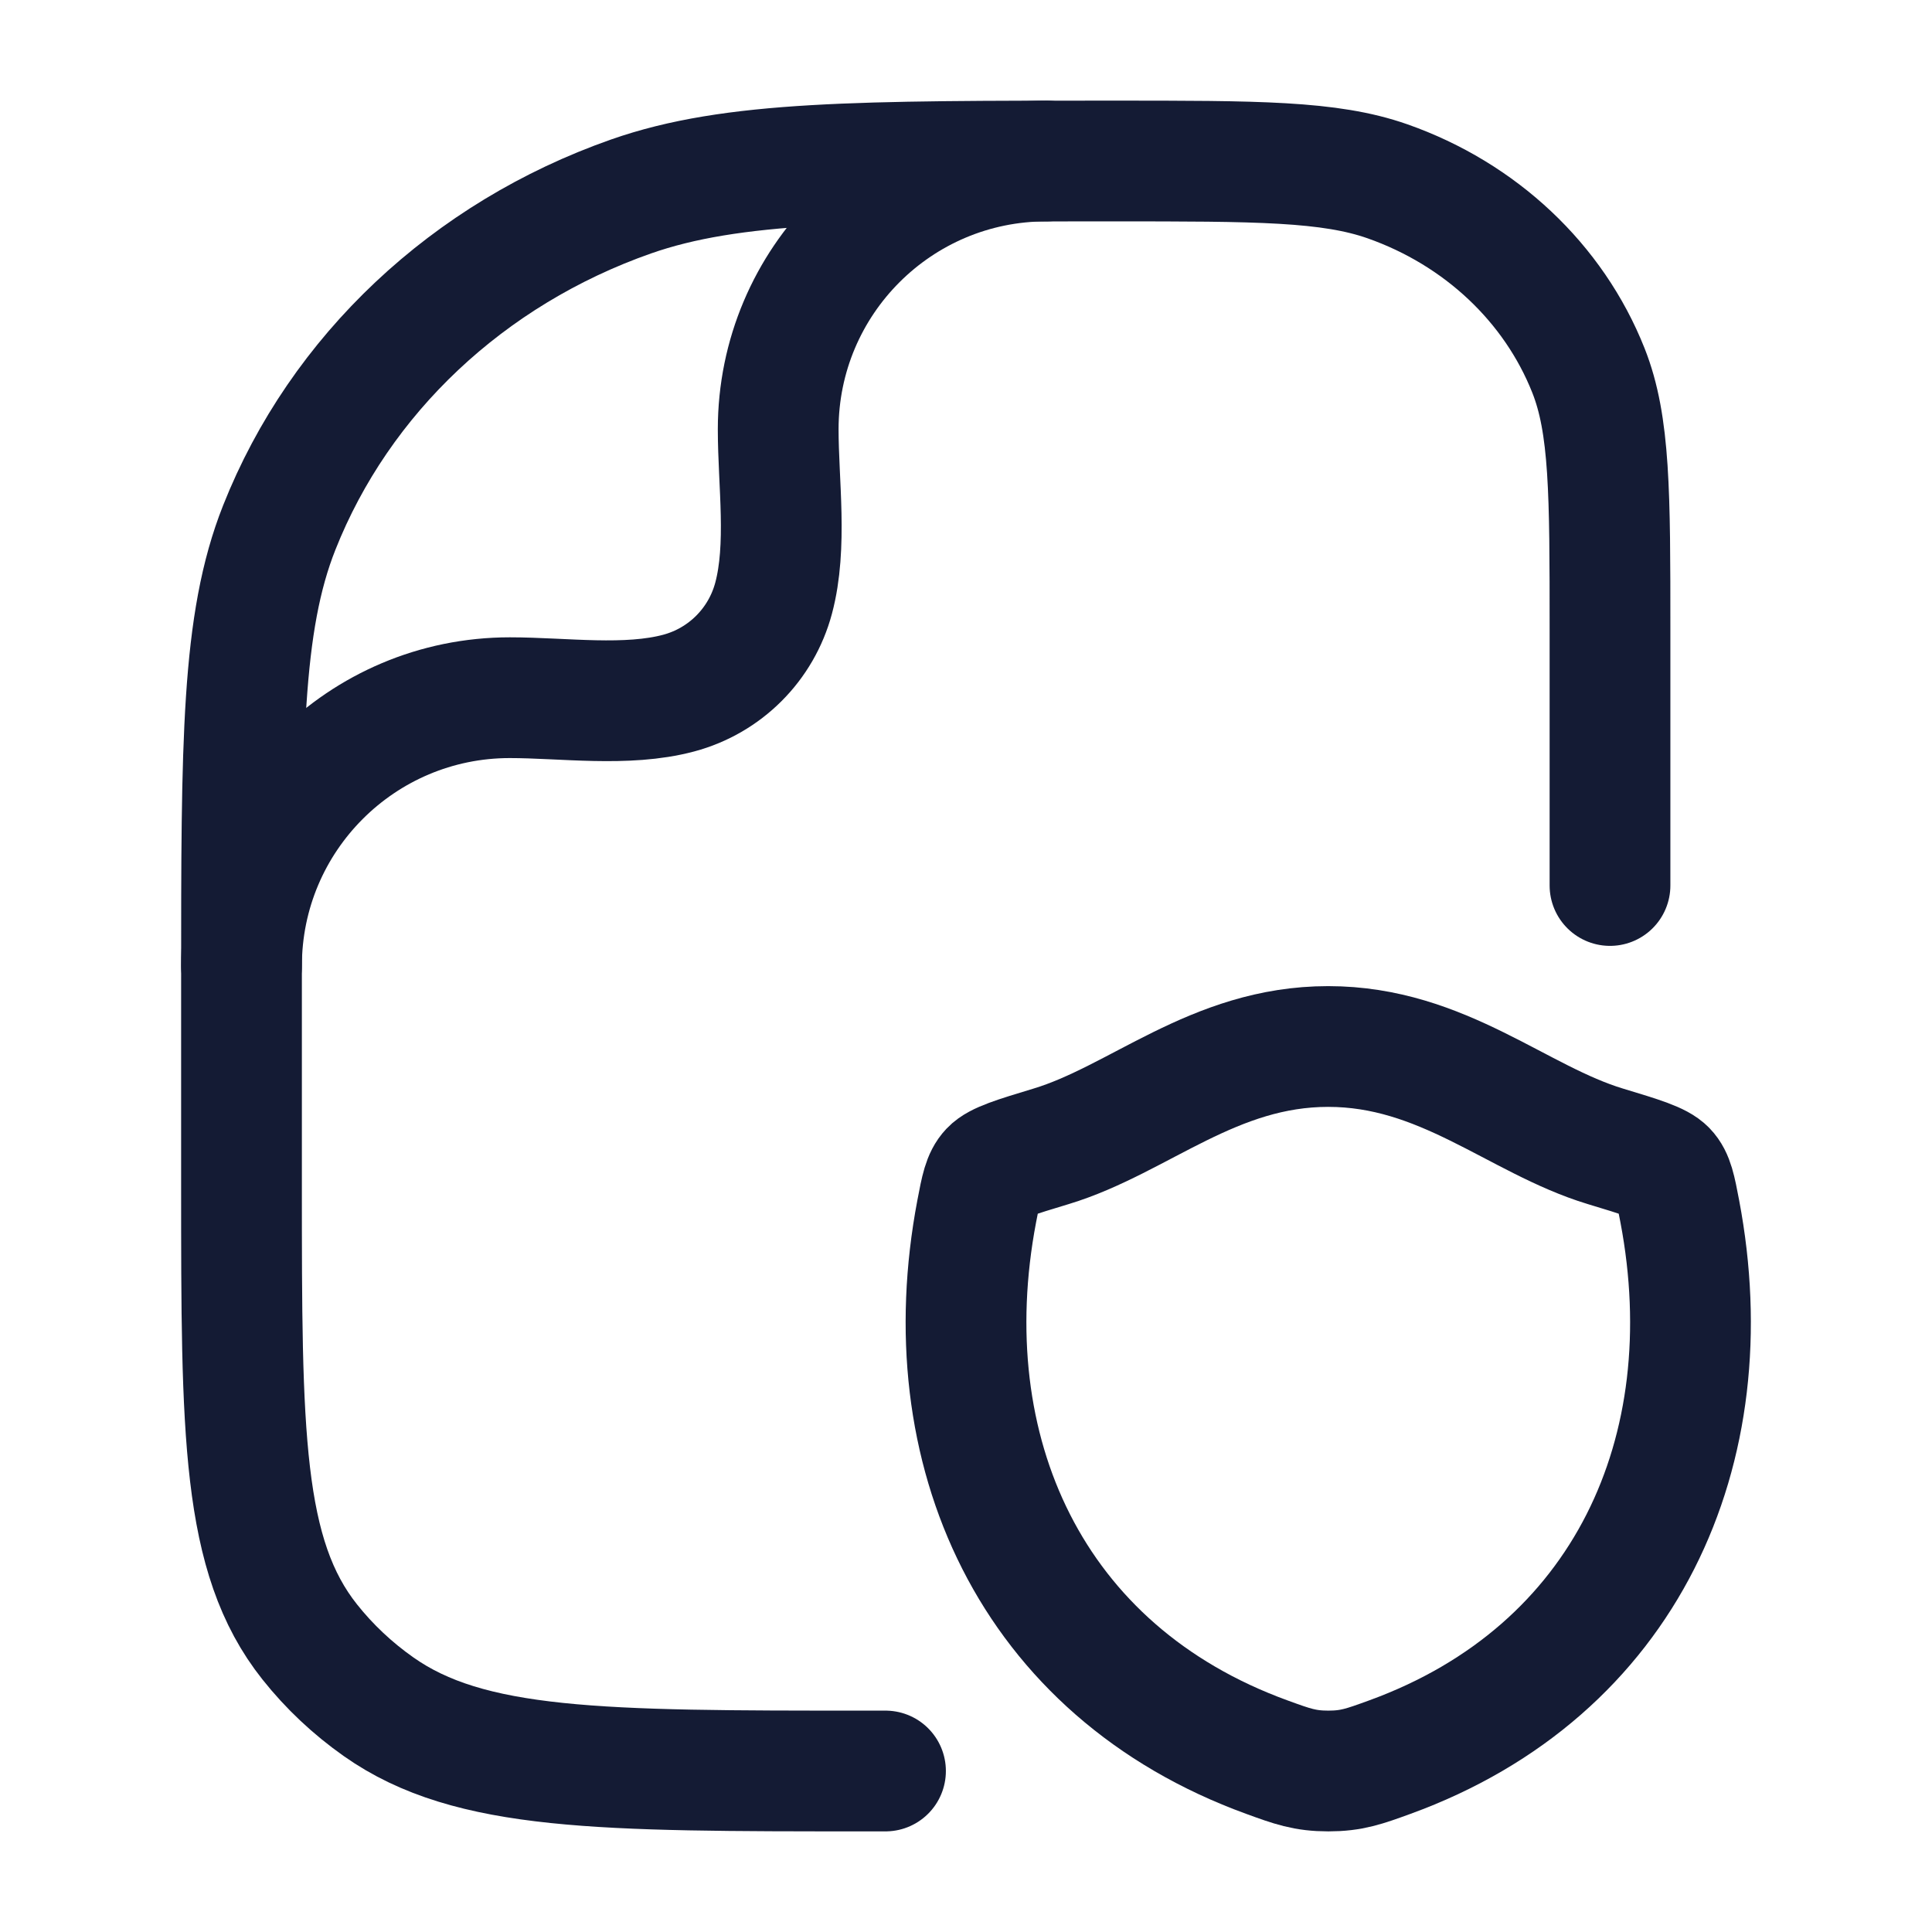 <svg viewBox="0 0 24 24" fill="none" xmlns="http://www.w3.org/2000/svg">
<path d="M11 22H10.727C7.466 22 5.835 22 4.703 21.202C4.379 20.974 4.091 20.703 3.848 20.397C3 19.331 3 17.797 3 14.727V12.182C3 9.219 3 7.737 3.469 6.554C4.223 4.651 5.817 3.151 7.838 2.441C9.096 2 10.67 2 13.818 2C15.617 2 16.517 2 17.235 2.252C18.39 2.658 19.301 3.515 19.732 4.602C20 5.278 20 6.125 20 7.818V11" stroke="#141B34" stroke-width="1.5" stroke-linecap="round" stroke-linejoin="round"/>
<path d="M3 12C3 10.159 4.492 8.667 6.333 8.667C6.999 8.667 7.784 8.783 8.431 8.61C9.007 8.456 9.456 8.007 9.61 7.431C9.783 6.784 9.667 5.999 9.667 5.333C9.667 3.492 11.159 2 13 2" stroke="#141B34" stroke-width="1.5" stroke-linecap="round" stroke-linejoin="round"/>
<path d="M16.499 13C15.074 13 14.151 13.909 13.058 14.24C12.614 14.374 12.392 14.442 12.302 14.537C12.212 14.632 12.186 14.77 12.133 15.048C11.57 18.016 12.801 20.76 15.738 21.828C16.053 21.943 16.211 22 16.501 22C16.791 22 16.948 21.943 17.264 21.828C20.2 20.76 21.43 18.016 20.867 15.048C20.814 14.77 20.788 14.631 20.698 14.537C20.608 14.442 20.386 14.374 19.942 14.24C18.849 13.909 17.924 13 16.499 13Z" stroke="#141B34" stroke-width="1.5" stroke-linecap="round" stroke-linejoin="round"/>
</svg>
